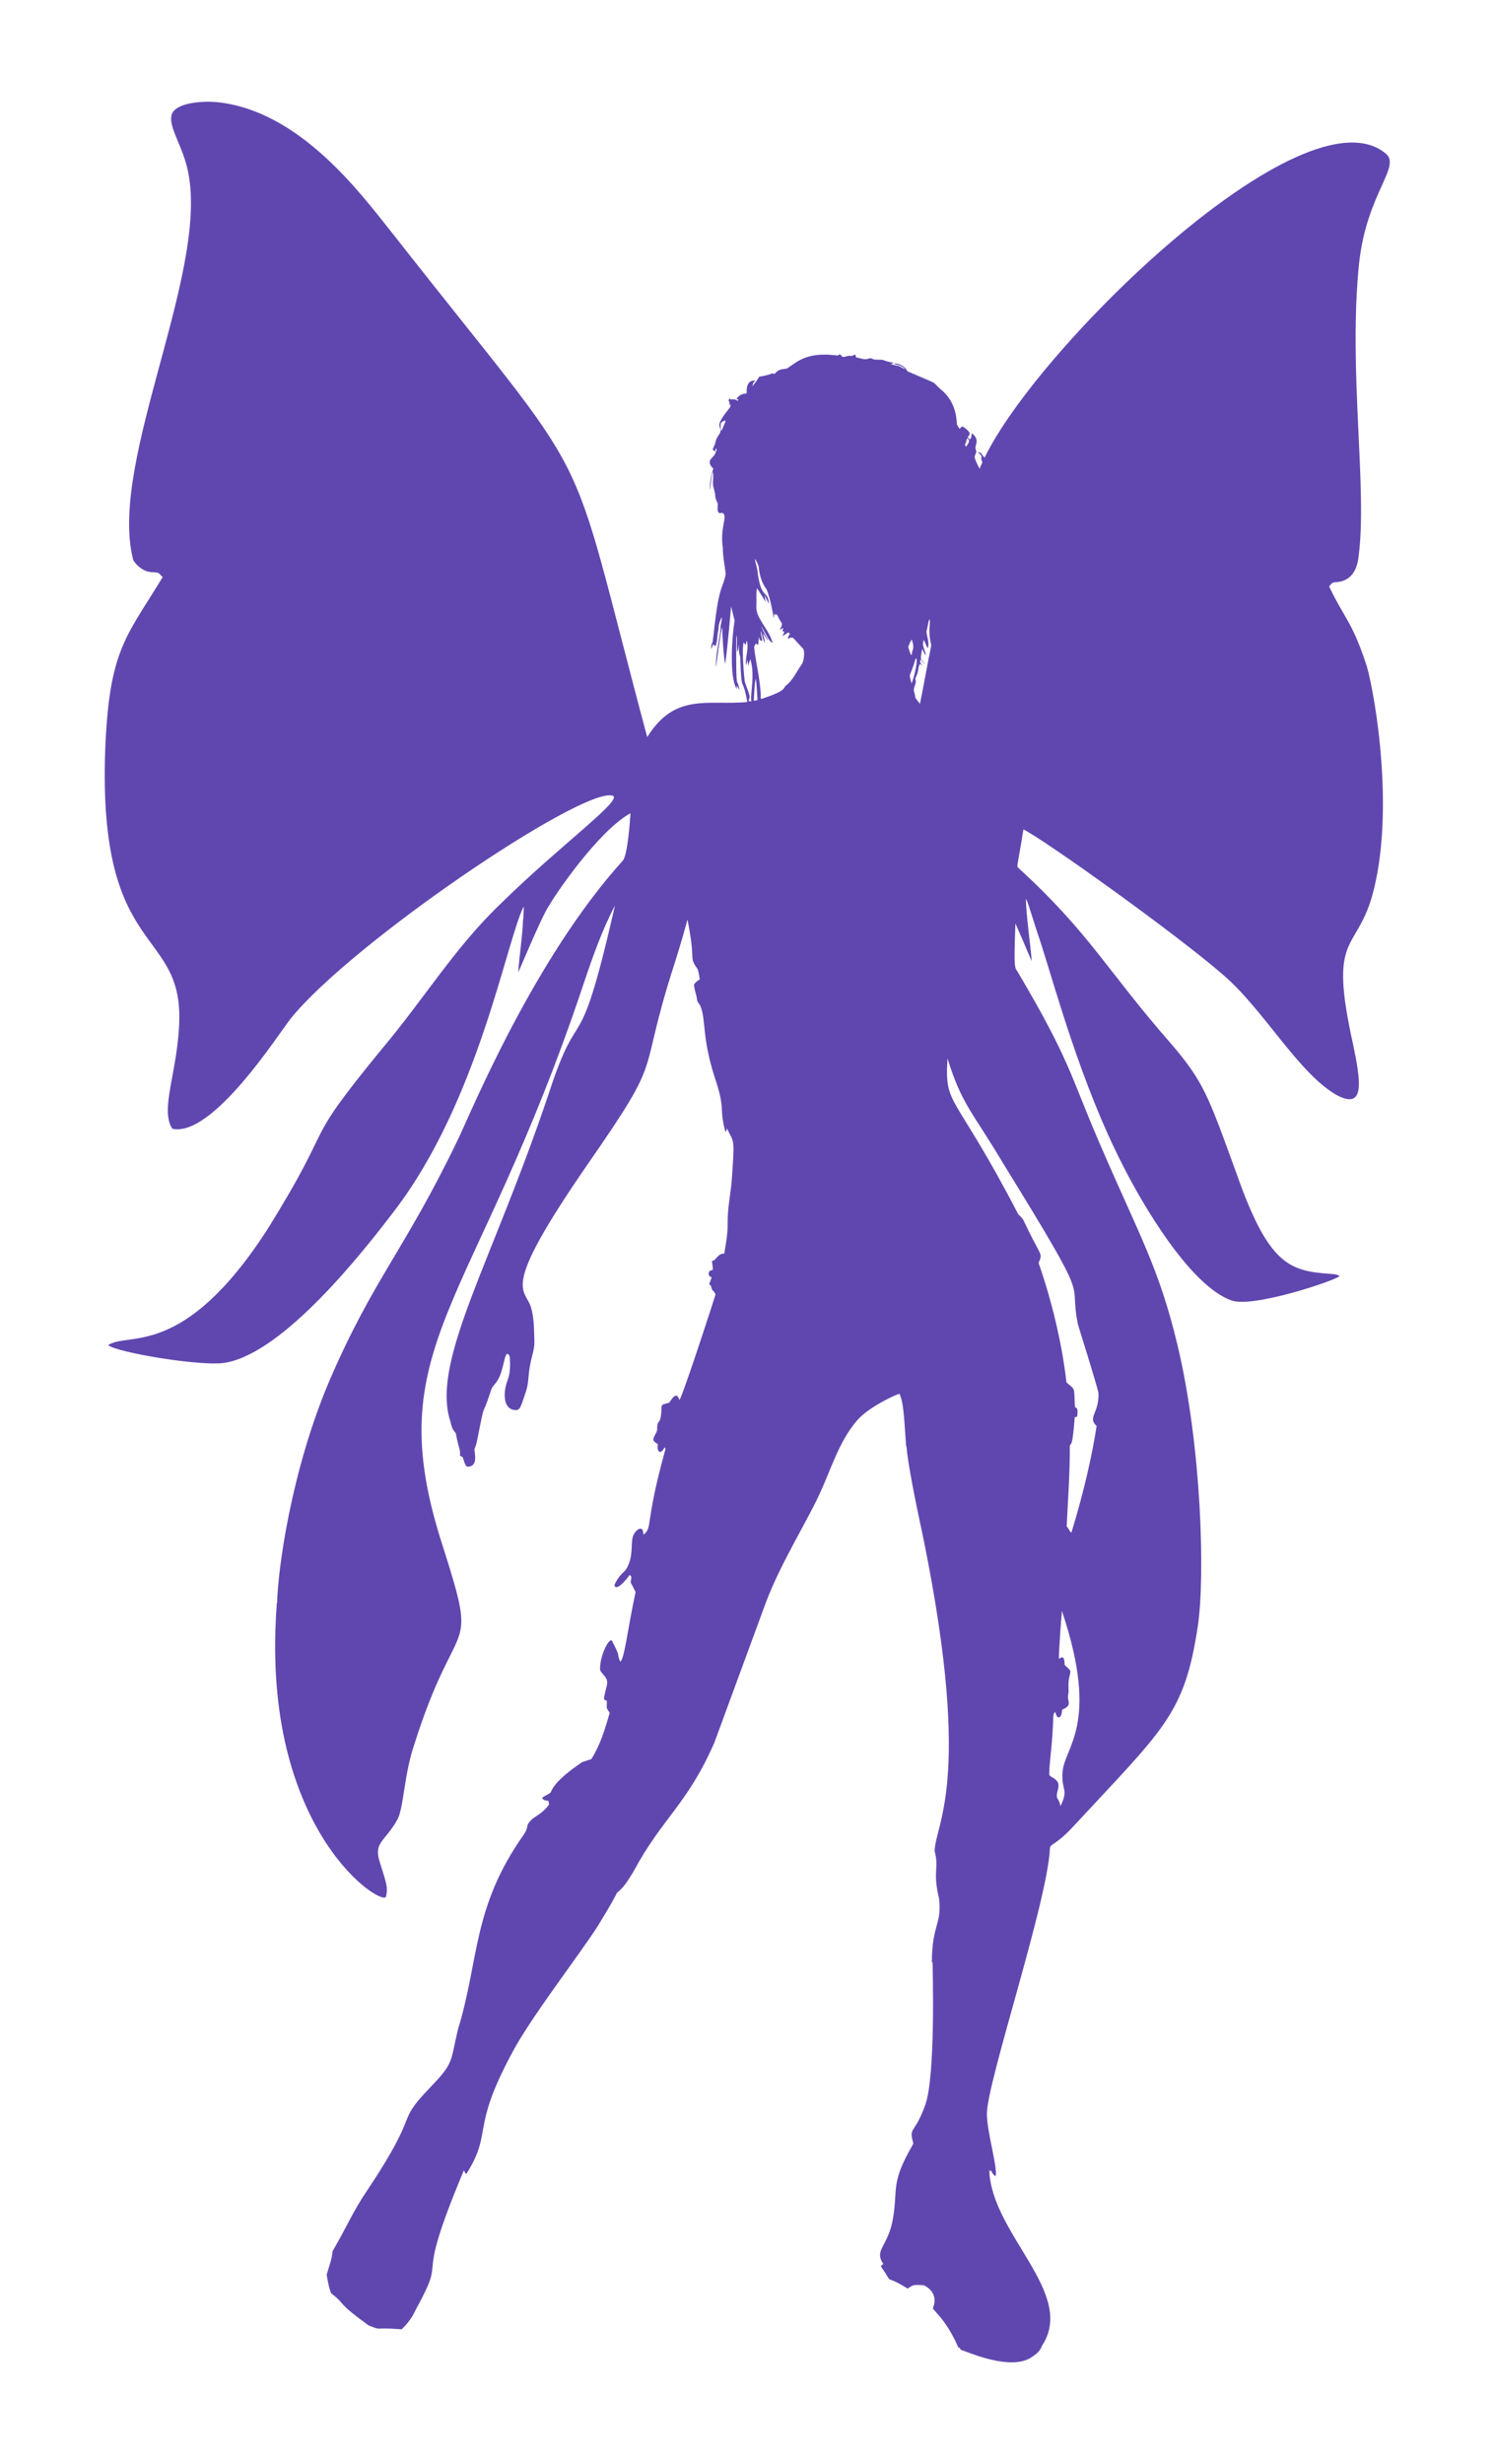 <?xml version="1.0" encoding="utf-8"?>
<svg version="1.1" id="Layer_1" xmlns="http://www.w3.org/2000/svg" xmlns:xlink="http://www.w3.org/1999/xlink" x="0px" y="0px"
	 viewBox="0 0 1058 1744" enable-background="new 0 0 1058 1744" xml:space="preserve">
<path fill="#6047b0" enable-background="new    " d="M980.778,108.254c-57.925-46.288-245.98,137.651-283.545,215.743
	c-1.037-1.175-1.969-2.428-2.864-3.704c-0.67-0.055-1.34-0.11-1.987-0.165c1.331,0.675,2.295,1.818,2.814,3.217
	c-0.913,1.221,0.349,2.704,0.464,4.021c-0.734,1.423-1.391,2.892-1.951,4.393c-0.487-1.002-3.213-5.805-3.543-8.496
	c0.262-1.005,0.762-1.923,1.069-2.915c0.441-1.129-0.418-2.18-0.505-3.286c0.368-3.318,2.758-6.22-2.474-10.414
	c-0.5,1.391-0.027,3.539-1.478,4.328c-0.555-0.431-1.047-0.923-1.538-1.4c0.902-1.264,1.706-2.148,1.368-3.149
	c-0.444-1.031-2.938-3.8-5.306-4.631c-0.597,0.578-1.198,1.157-1.79,1.735c-0.601-0.969-1.221-1.919-1.808-2.887
	c-0.344-1.948,0.283-15.867-11.727-25.226c-7.012-6.378,0.586-2.204-23.312-12.59c-1.73-3.493-5.659-5.678-9.497-5.623
	c0.312,0.675,1.161,0.652,1.795,0.858c2.29,0.395,4.448,1.57,6.091,3.213c-2.111-0.551-3.709-2.359-5.944-2.483
	c-1.519-0.317-3.034-0.67-4.489-1.193c0.633-0.138,1.299-0.225,1.905-0.523c-0.037-0.092-0.106-0.271-0.138-0.363
	c-9.912-1.898-4.166-2.134-10.896-2.134c-4.828,0.097-3.371-1.711-6.499-0.698c-3.213,1.026-5.517-0.417-8.514-0.863
	c-0.083-0.106-0.248-0.317-0.331-0.418c-0.087-0.376-0.257-1.12-0.34-1.492c-1.033,0.05-1.983,0.422-2.836,0.973
	c-2.262-0.922-4.607,1.005-6.458,0.45c-1.687-1.674-0.965-2.225-3.465-0.913c-21.539-2.742-28.087,4.116-35.705,9.194
	c-3.596,0.929-5.129-0.276-8.914,3.888c-0.537-0.147-1.069-0.289-1.588-0.431c-2.933,1.285-6.095,1.818-9.216,2.387
	c-1.414,2.382-2.983,4.705-4.884,6.724c0.225-0.845,0.468-1.685,0.725-2.515c0.496-0.441,0.991-0.881,1.482-1.336
	c-1.494-0.518-6.775-0.24-6.15,8.569c-0.202,0.152-0.399,0.308-0.578,0.473c-2.736,0.092-5.526,1.469-6.688,4.048
	c0.349-0.009,1.047-0.023,1.395-0.032c-0.156,0.372-0.303,0.748-0.445,1.125c-1.676-0.818-1.983-1.332-5.292-0.9
	c0.032-0.289,0.096-0.867,0.129-1.157c-0.528,0.491-1.014,1.019-1.464,1.574c0.647,1.056,1.01,2.254,0.638,3.484
	c0.253-0.128,0.757-0.381,1.01-0.509c-0.193,0.744-0.367,1.492-0.587,2.226c-11.619,14.214-6.135,12.416-6.678,16.895
	c-0.937,3.469-2.516,2.451-3.961,9.143c-0.629,1.216-1.193,2.469-1.583,3.791c0.528,0.422,1.065,0.858,1.606,1.294
	c0.243-0.799,0.505-1.593,0.789-2.373c0.927,1.253-0.275,2.584-0.615,3.832c-0.618,2.796-7.558,4.751-1.317,10.672
	c-1.844,5.481-2.91,12.817-2.263,14.94c0.151-2.222,1.048-10.544,1.886-12.659c0.867,3.64-0.436,7.399,0.464,11.002
	c0.607,2.29,0.739,2.348,1.212,4.668c-0.17,2.41,0.771,4.668,1.845,6.765c0.185,2.07-0.859,4.888,0.913,6.784
	c0.826,0.018,1.652-0.161,2.488-0.184c4.075,2.709-2.168,9.689,0.229,25.116c-0.433,2.968,2.024,17.185,1.964,18.185
	c-1.512,9.266-4.384,7.112-7.605,34.53c-0.016,0.193-1.443,12.643-1.639,13.54c-0.73,1.547-1.23,3.208-1.019,4.948
	c0.532-1.065,0.991-2.162,1.423-3.268c0.542,0.454,1.092,0.909,1.652,1.363c1.652-4.378,0.735-6.045,2.171-12.205
	c-0.176-3.624,1.447-6.578,2.171-8.432c0.413,2.699-0.955,5.251-0.794,7.95c-0.78,9.262-3.677,18.35-3.19,27.718
	c0.116-1,3.237-25.527,4.273-28.099l0.142,0.262c-0.108,2.048,0.874,20.9,2.098,25.221c1.696-11.107,4.127-40.371,4.149-40.529
	c0.264,1,2.316,9.028,2.501,9.955c-1.729,9.858-4.038,40.017,1.524,48.377c-0.028-0.835-0.06-1.671-0.078-2.497
	c0.707,1.106,1.372,2.245,2.015,3.401c-1.824-11.118-2.329,3.789-2.359-30.339c0.046-2.942-0.06-5.889,0.289-8.817
	c0.652,4.067-0.184,8.207,0.523,12.269c0.684-1.864,0.753-3.86,1.079-5.793c-0.005,3.002-0.197,6.095,0.987,8.932
	c0.926,28.537,1.456,12.027,5.008,32.106c-27.583,2.605-51.077-7.024-70.882,24.831c-60.096-224.306-30.684-165.673-180.952-357.263
	c-21.769-27.221-65.392-86.748-124.515-92.238c-9.019-0.72-27.919,0.151-31.188,8.611c-2.577,7.761,5.592,19.406,9.795,33.938
	c21.206,69.665-54.962,208.998-37.38,280.676c0.669,3.029,6.757,9.048,12.498,9.418c1.758,0.22,3.548,0.165,5.292,0.514
	c1.308,0.776,2.235,2.052,3.291,3.126c-26.096,43.036-38.05,51.204-40.735,124.023c-4.691,144.8,54.02,123.849,52.527,189.59
	c-0.766,35.419-14.126,63.412-4.865,76.858c28.437,5.918,74.355-65.959,83.784-78.079c43.329-53.5,203.375-161.744,227.158-157.883
	c11.297,1.032-35.588,34.358-78.689,76.83c-31.818,30.353-54.55,67.718-83.421,102.006c-60.382,73.517-30.506,46.399-81.714,128.522
	c-59.47,92.072-98.603,72.064-112.585,81.691c4.84,4.929,67.735,15.78,83.871,12.306c41.036-7.939,95.867-77.227,118.929-107.555
	c59.439-77.812,79.11-190.699,91.385-215.146c0.294,3.387-0.436,6.77-0.06,10.162c-0.115-0.753-0.22-1.487-0.326-2.226
	c-0.321,12.943-2.616,25.735-3.41,38.638c1.55-3.453,13.478-31.862,19.181-42.75c6.594-12.69,38.479-58.124,60.27-69.872
	c-0.235,3.829-1.897,29.385-5.375,33.492c-62.976,69.463-107.502,178.012-116.528,196.865
	c-37.925,78.895-60.09,98.987-91.013,170.67c-27.391,64.103-36.844,134.289-37.348,158.411c-0.078-0.225-0.156-0.436-0.229-0.624
	c-0.023,3.929-0.615,7.835-0.643,11.773c-7.664,151.975,76.192,204.143,78.056,196.098c1.456-6.699,0.243-9.208-4.567-24.694
	c-4.327-13.763,3.805-14.037,12.581-29.692c4.523-8.08,4.671-32.126,12.104-53.61c30.489-96.214,45.96-58.308,20.053-139.982
	c-46.396-142.59,22.208-165.779,99.821-398.292c6.32-18.764,12.893-37.536,22.123-55.106
	c-26.626,116.679-24.196,63.362-46.831,132.873c-39.703,118.4-82.168,187.364-70.386,230.155c1.166,2.956,1.193,6.43,3.3,8.959
	c2.462,3.401-0.073-1.467,4.122,13.972c0.184,1.148,0.028,2.323,0.014,3.498c0.629,0.285,1.262,0.574,1.905,0.872
	c1.478,4.433,1.934,6.542,3.424,6.88c7.056-0.072,5.456-7.475,4.911-12.2c0.551-1.978,1.524-3.837,1.79-5.898
	c6.837-33.841,2.044-11.482,10.052-36.274c0.785-2.566,3.061-4.214,4.36-6.481c4.41-6.757,4.506-16.969,6.862-19.034
	c1.253,0.142,1.955,1.359,1.992,2.534c0.936,12.128-1.559,15.62-2.345,18.36c-1.822,6.012-2.884,17.944,5.87,18.869
	c3.814,0.364,4.055-1.968,7.045-10.539c3.521-9.631,1.777-11.325,4.057-22.536c0.936-5.058,2.882-9.96,2.809-15.174
	c-0.33-8.142-0.055-16.455-2.396-24.354c-4.353-14.435-22.734-10.365,39.859-101.001c56.433-81.15,34.248-57.366,61.803-142.516
	c3.277-10.286,6.311-20.641,9.138-31.055c6.292,31.65,0.438,25.373,7.284,35.328c0.799,2.249,0.918,4.686,1.437,7.018
	c-1.574,0.991-3.213,2.075-4.145,3.736c0.285,3.745,1.831,7.261,2.249,10.988c0.211,1.561,1.611,2.547,2.226,3.938
	c4.288,10.271,0.884,21.63,10.268,50.833c7.539,22.303,3.201,20.648,6.871,35.875c0.252,0.918,0.358,1.992,1.184,2.625
	c0.193-0.858,0.381-1.698,0.574-2.543c4.795,10.64,5.656,4.973,3.484,35.461c-0.56,8.776-2.428,17.405-2.869,26.19
	c-0.491,9.365,0.789,7.942-2.534,27.103c-3.217-0.5-5.04,2.57-6.995,4.526c-0.578,0.156-1.147,0.326-1.694,0.565
	c0.055,2.111,0.767,4.172,0.565,6.316c-0.766,0.234-1.561,0.418-2.258,0.817c-1.083,1.515-0.835,4.214,1.469,4.246
	c-1.76,6.081-2.44,4.429-0.523,6.256c1.454,5.415,1.058,1.476,3.282,6.086c-0.806,2.868-23.11,71.45-25.538,74.65
	c-1.491-3.436-2.589-5.303-7.215,1.877c-5.986,1.869-5.268,1.263-5.526,3.842c-0.411,13.85-3.157,6.377-3.089,15.573
	c-0.454,2.465-2.57,4.379-2.726,6.935c0.45,1.533,2.042,2.231,3.245,3.094c-0.303,1.873-0.528,4.2,1.189,5.503
	c1.891,0.133,2.671-1.997,3.663-3.222c0.9,0.826,0.202,2.02,0.027,3.016c-14.456,52.63-8.294,53.3-15.073,58.755
	c-0.33-1.359-0.032-3.181-1.313-4.067c-1.804-0.679-3.346,0.845-4.383,2.121c-4.021,4.586-1.462,11.482-3.934,20.361
	c-3.196,10.235-5.104,5.818-10.639,16.455c-0.89,1.14,0.446,7.081,10.571-6.426c0.363,0.427,0.744,0.863,1.069,1.354
	c0.161,1.349-0.441,2.667-0.464,4.03c1.253,2.217,2.396,4.503,3.484,6.816c-5.617,26.186-7.78,46.695-10.717,49.263
	c-1.593-2.171-1.203-5.021-2.368-7.367c-1.092-2.41-2.208-4.81-3.475-7.124c-1.52-3.784-8.63,9.383-8.583,19.434
	c-0.317,3.501,6.618,5.669,4.769,11.929c-2.783,11.879-2.452,9.28,0.023,10.864c0.088,6.145-0.867,3.932,2.029,8.459
	c-3.545,12.383-6.932,23.299-13.063,32.845c-2.189,0.519-4.241,1.473-6.421,2.033c-1,0.831-19.066,12.169-22.215,21.38
	c-1.818,1.602-4.232,2.341-6.15,3.823c0.638,1.896,2.703,1.988,4.383,2.185c0.174,0.89,0.528,1.804,0.436,2.745
	c-4.319,6.055-9.963,8.407-12.071,10.387c-5.291,5.098-1.486,4.497-5.76,10.805c-36.579,51.758-31.413,88.584-46.675,138.183
	c-5.408,23.028-2.749,23.275-19.512,40.671c-26.032,27.159-5.523,14.319-44.628,72.901c-9.945,14.504-13.96,24.847-24.551,43.053
	c-0.464,5.774-2.639,11.163-4.214,16.675c0.849,4.448,1.423,9.033,3.259,13.219c11.308,8.667,2.094,4.957,26.461,22.715
	c10.869,4.124,1.829,0.972,23.39,2.735c7.54-7.32,8.895-12.092,10.157-14.187c23.87-43.781-3.359-9.632,33.887-98.297
	c0.638,0.693,0.799,2.391,1.905,2.295c18.611-29.578,2.978-30.563,31.239-83.554c12.861-25.388,49.394-72.181,61.844-91.908
	c20.154-32.893,9.099-18.569,17.038-26.635c2.952-2.969,8.017-11.528,8.546-12.53c19.872-36.896,37.879-47.031,56.837-90.448
	c0,0,36.686-99.723,36.687-99.724c10.015-26.509,28.332-55.933,37.288-75.136c8.375-17.712,14.261-38.679,27.337-53.445
	c7.408-8.633,26.335-17.907,29.857-18.58c2.71,6.939,2.878,12.083,4.668,37.495c0.055-0.179,0.156-0.537,0.211-0.716
	c0.517,11.238,7.995,46.839,8.243,47.84c40.537,187.468,12.103,218.826,11.704,239.046c3.307,12.451-1.571,14.359,3.117,33.561
	c2.108,18.492-4.884,18.04-5.081,44.394l-0.193,0.496c0.216,0.037,0.445,0.092,0.679,0.161c-0.097,1,2.505,79.962-5.237,101.29
	c-7.661,20.964-11.64,15.113-8.528,26.355c0.34,0.969-0.505,1.822-0.872,2.676c-15.127,26.312-9.834,30.012-13.338,50.842
	c-3.322,20.157-13.819,22.279-6.899,32.473c-0.611,0.491-1.221,0.991-1.822,1.515c10.812,15.623-0.22,4.03,19.071,15.876
	c3.617-2.292,3.29-2.991,11.548-2.327c7.342,3.758,8.711,9.822,6.591,15.463c-0.742,1.331,0.36,1.495,4.695,6.779
	c4.682,5.646,8.988,12.347,13.329,22.422c0.046-0.248,0.133-0.748,0.174-0.996c0.464,0.643,0.923,1.317,1.354,2.006
	c5.541,1.81,34.653,14.725,49.3,5.696c3.381-2.096,6.96-4.682,7.954-8.354c24.946-36.967-35.184-78.555-37.155-124.028
	c0.321-0.018,0.973-0.051,1.294-0.069c0.803,1.46,1.524,3.213,3.263,3.782c1.349-6.235-6.173-31.37-6.256-43.797
	c-0.17-22.27,42.814-149.55,44.673-188.199c-0.048-3.165,4.069-2.089,16-14.899c64.667-69.848,79.298-79.594,88.732-142.493
	c5.151-34.602,2.757-126.872-14.412-198.761c-13.404-55.736-26.771-76.868-55.538-143.7
	c-20.665-48.037-20.332-57.269-57.323-119.957c-2.139-4.1-3.298,0.608-1.909-34.778c3.897,8.891,7.794,17.79,11.516,26.755
	c-0.567-9.571-4.09-33.528-4.099-44.306c1.532,2.314,4.6,13.89,10.405,30.858c10.673,33.258,28.747,100.284,57.943,157.337
	c13.46,26.759,47.436,85.598,77.271,96.204c15.199,5.314,71.905-13.558,76.486-17.175c-1.914-1.749-4.705-1.34-7.078-1.726
	c-28.955-1.92-43.521-7.312-65.989-71.276c-19.959-54.892-23.17-64.792-46.601-91.972c-45.24-51.68-57.274-77.806-107.302-123.596
	c-1.944-2.326-1.687,2.267,3.094-27.659c13.098,6.115,107.295,73.155,141.97,103.351c28.693,24.895,53.408,70.031,80.341,84.895
	c19.983,10.346,16.45-10.5,11.126-36.315c-17.453-78.161,1.683-64.369,13.352-104.264c16.527-58.196,2.656-140.994-3.594-163.18
	c-10.428-31.925-15.441-32.932-26.718-56.543c0.927-0.932,1.694-2.098,2.85-2.763c2.513-0.47,15.69,0.968,17.974-17.841
	c6.529-48.447-7.368-131.932,0.404-207.982C967.983,135.719,993.308,117.476,980.778,108.254z M510.512,299.464
	c0.711-0.968,1.841-1.551,2.993-1.831c0.069,0.179,0.202,0.537,0.271,0.716c-2.797,6.306-1.119,3.59-3.116,6.655
	C510.369,303.178,510.14,301.291,510.512,299.464z M530,496.21c1.98-3.534-0.102-6.031-2.52-13.577
	c-0.424-2.048-2.339-22.304-0.858-27.989c0.431,0.62,0.872,1.248,1.317,1.877c0.321-1.019,0.643-2.038,0.886-3.071
	c1.691,5.855-1.109,11.109-0.588,17.602c0.422-1.299,0.826-2.612,1.134-3.943c0.193,1.386,0.376,2.772,0.514,4.168
	c0.408-1.597,0.895-3.172,1.515-4.695c3.434,11.624-0.162,23.824,0.624,29.885C531.341,496.371,530.67,496.288,530,496.21z
	 M533.842,496.072c-0.008-1,0.565-14.402,1.423-15.583c0.638,4.985,0.909,9.987,1.157,15.004
	C535.559,495.691,534.691,495.875,533.842,496.072z M567.683,470.332c-3.621,5.063-6.127,11.144-11.199,15
	c-1.928,1.685,0.734,3.428-16.973,9.281c-0.211-0.055-0.629-0.165-0.84-0.22c0.49-10.515-3.994-27.703-4.617-36.554
	c0.353-0.817,0.762-1.597,1.175-2.378c0.528,0.34,1.06,0.684,1.611,1.037c0.468-1.937,0.252-3.943,0.624-5.889
	c0.475,2.311,0.102,2.252,2.185,3.14c0.193-2.479-1.138-4.769-0.84-7.238c1.047,2.772,1.152,5.857,2.713,8.436
	c0.161-2.277-0.789-4.383-1.097-6.6c1.354,1.643,2.121,3.681,3.557,5.265c-1.46-3.603-3.75-6.825-4.975-10.525
	c4.753,7.861,4.962,10.303,8.234,12.035c-3.368-11.122-12.174-17.352-11.649-26.314c0.327-5.287-0.364-8.478,0.509-12.471
	c2.266,3.358,6.083,9.74,6.091,9.749c-0.211-1.579-0.551-3.13-0.854-4.686c1.253,1.841,1.873,4.044,3.254,5.811
	c-1.116-10.339-5.675-2.314-8.193-23.128c-0.321-2.919-1.583-5.65-1.73-8.583c1.037,1.643,1.864,3.415,2.566,5.232
	c0.5,5.769,2.006,11.713,5.609,16.372c3.25,7.767,5.063,20.595,5.063,20.595c0.193-1.267,0.312-2.538,0.418-3.814
	c0.129,0.399,0.266,0.803,0.413,1.216c0.431-0.11,0.867-0.216,1.317-0.317c1.138,2.217,2.323,4.416,3.704,6.499
	c0.133,1.716-1.014,3.13-1.62,4.65c0.858-0.519,1.717-1.047,2.57-1.583c-0.22,0.762-0.427,1.524-0.629,2.295
	c0.454,0.165,0.918,0.335,1.386,0.509c-0.454,1.056-0.904,2.111-1.354,3.167c1.368-0.978,2.805-1.864,4.241-2.745
	c0.321,0.399,0.633,0.812,0.973,1.221c-0.569,0.927-1.294,1.845-1.382,2.974c0.546,0.638,1.235-0.321,1.827-0.482
	c0.606,0.032,1.198,0.064,1.813,0.115c2.313,2.515,4.636,5.021,6.949,7.541C570.302,460.562,569.302,468.337,567.683,470.332z
	 M643.205,457.861c0.542-1.873,1.423-3.631,2.501-5.251c2.429,7.331-0.028,6.902-0.028,10.906c-0.179-0.051-0.542-0.156-0.721-0.207
	C644.506,462.085,643.422,459.017,643.205,457.861z M686.272,311.784c-0.069,1.689-1.175,3.057-2.107,4.374
	c-0.211-0.285-0.638-0.854-0.854-1.138c0.762-1.561,1.097-3.268,1.593-4.92C685.336,310.65,686.079,311.063,686.272,311.784z
	 M644.256,478.057c1.464-3.842,3.006-7.661,4.076-11.631c0.22-0.087,0.656-0.257,0.877-0.344c0.136,5.263-1.884,12.928-3.635,17.648
	C644.954,481.885,644.449,479.989,644.256,478.057z M651.49,498.156c-5.113-6.656-2.073-1.891-4.365-9.198
	c0.053-3.911,2.267-5.36,1.028-8.432c0.56-1.712,1.46-3.314,1.818-5.086c0.61-1.85,0.229-4.14,1.712-5.595
	c0.633,0.565,1.281,1.138,1.937,1.703c-0.647-0.946-1.331-1.859-2.029-2.754c0.078-0.79,0.165-1.57,0.266-2.345
	c0.904,1.349,1.767,2.781,3.107,3.768c-1.056-1.473-2.511-2.823-2.855-4.668c0.197-2.093,0.431-4.209,1.088-6.215
	c0.73,1.551,1.102,3.424,2.639,4.429c-2.346-7.861-2.751-6.955-1.652-10.855c1.06,1.928,1.675,4.067,2.795,5.971
	c1.543-4.282-0.942-8.841-0.872-12.044c0.748-2.933,1.207-5.926,2.006-8.845c0.142,0.652,0.275,1.299,0.422,1.965
	c-0.96,11.699,0.452,13.108,0.945,16.9C656.635,470.575,654.318,484.423,651.49,498.156z M752.454,1254.533
	c-0.878,13.407,4.571,11.389-1.505,23.904c-0.229-2.153-1.138-4.117-2.323-5.884c-1.001-3.443,1.712-6.766,0.785-10.231
	c-1.283-4.027-6.177-4.345-6.366-6.421c-0.13-4.332,1.493-18.718,1.565-19.718c2.103-23.372,0.376-22.541,2.731-24.45
	c0.34,1.065,0.542,2.231,1.212,3.181c0.487,0.817,1.831,0.744,2.345-0.027c1.147-1.308,0.987-3.185,1.248-4.787
	c7.889-3.398,3.273-5.467,4.337-10.864c0.624-2.813-0.124-5.682,0.239-8.514c0.028-2.676,1.17-5.182,1.285-7.821
	c-0.744-1.978-2.795-2.951-4.057-4.521c-0.149-7.322-2.305-5.344-3.97-4.236c-0.507-3.14,1.937-32.941,2.029-33.947
	C779.261,1221.137,753.319,1236.807,752.454,1254.533z M763.337,937.358c0.203,1.011,13.642,43.229,14.559,48.708
	c0.505,14.528-8.016,16.955-1.322,23.275c-2.905,19.43-8.913,46.375-17.864,75.527c-1.418-1.248-2.01-3.144-3.309-4.494
	c0.84-18.438,2.231-36.861,2.203-55.327c-0.11-1.147-0.009-2.304,0.886-3.117c1.358-1.425,2.528-17.631,2.584-18.791
	c0.537-0.142,1.088-0.271,1.648-0.386c0.234-2.249,1.29-5.747-1.441-6.839c-0.335-3.75-0.188-7.527-0.624-11.264
	c-0.413-3.075-3.791-4.2-5.462-6.426c-3.195-28.373-11.007-59.431-19.411-83.412c-0.643-1.473,0.785-2.74,0.936-4.172
	c1.108-3.89-1.502-4.727-11.672-26.396c-0.84-1.946-2.423-3.374-3.943-4.769c-45.633-87.94-52.313-75.416-50.112-110.245
	c10.384,33.125,17.203,36.879,39.556,74.443C775.398,928.912,756.28,902.287,763.337,937.358z"/>
</svg>
